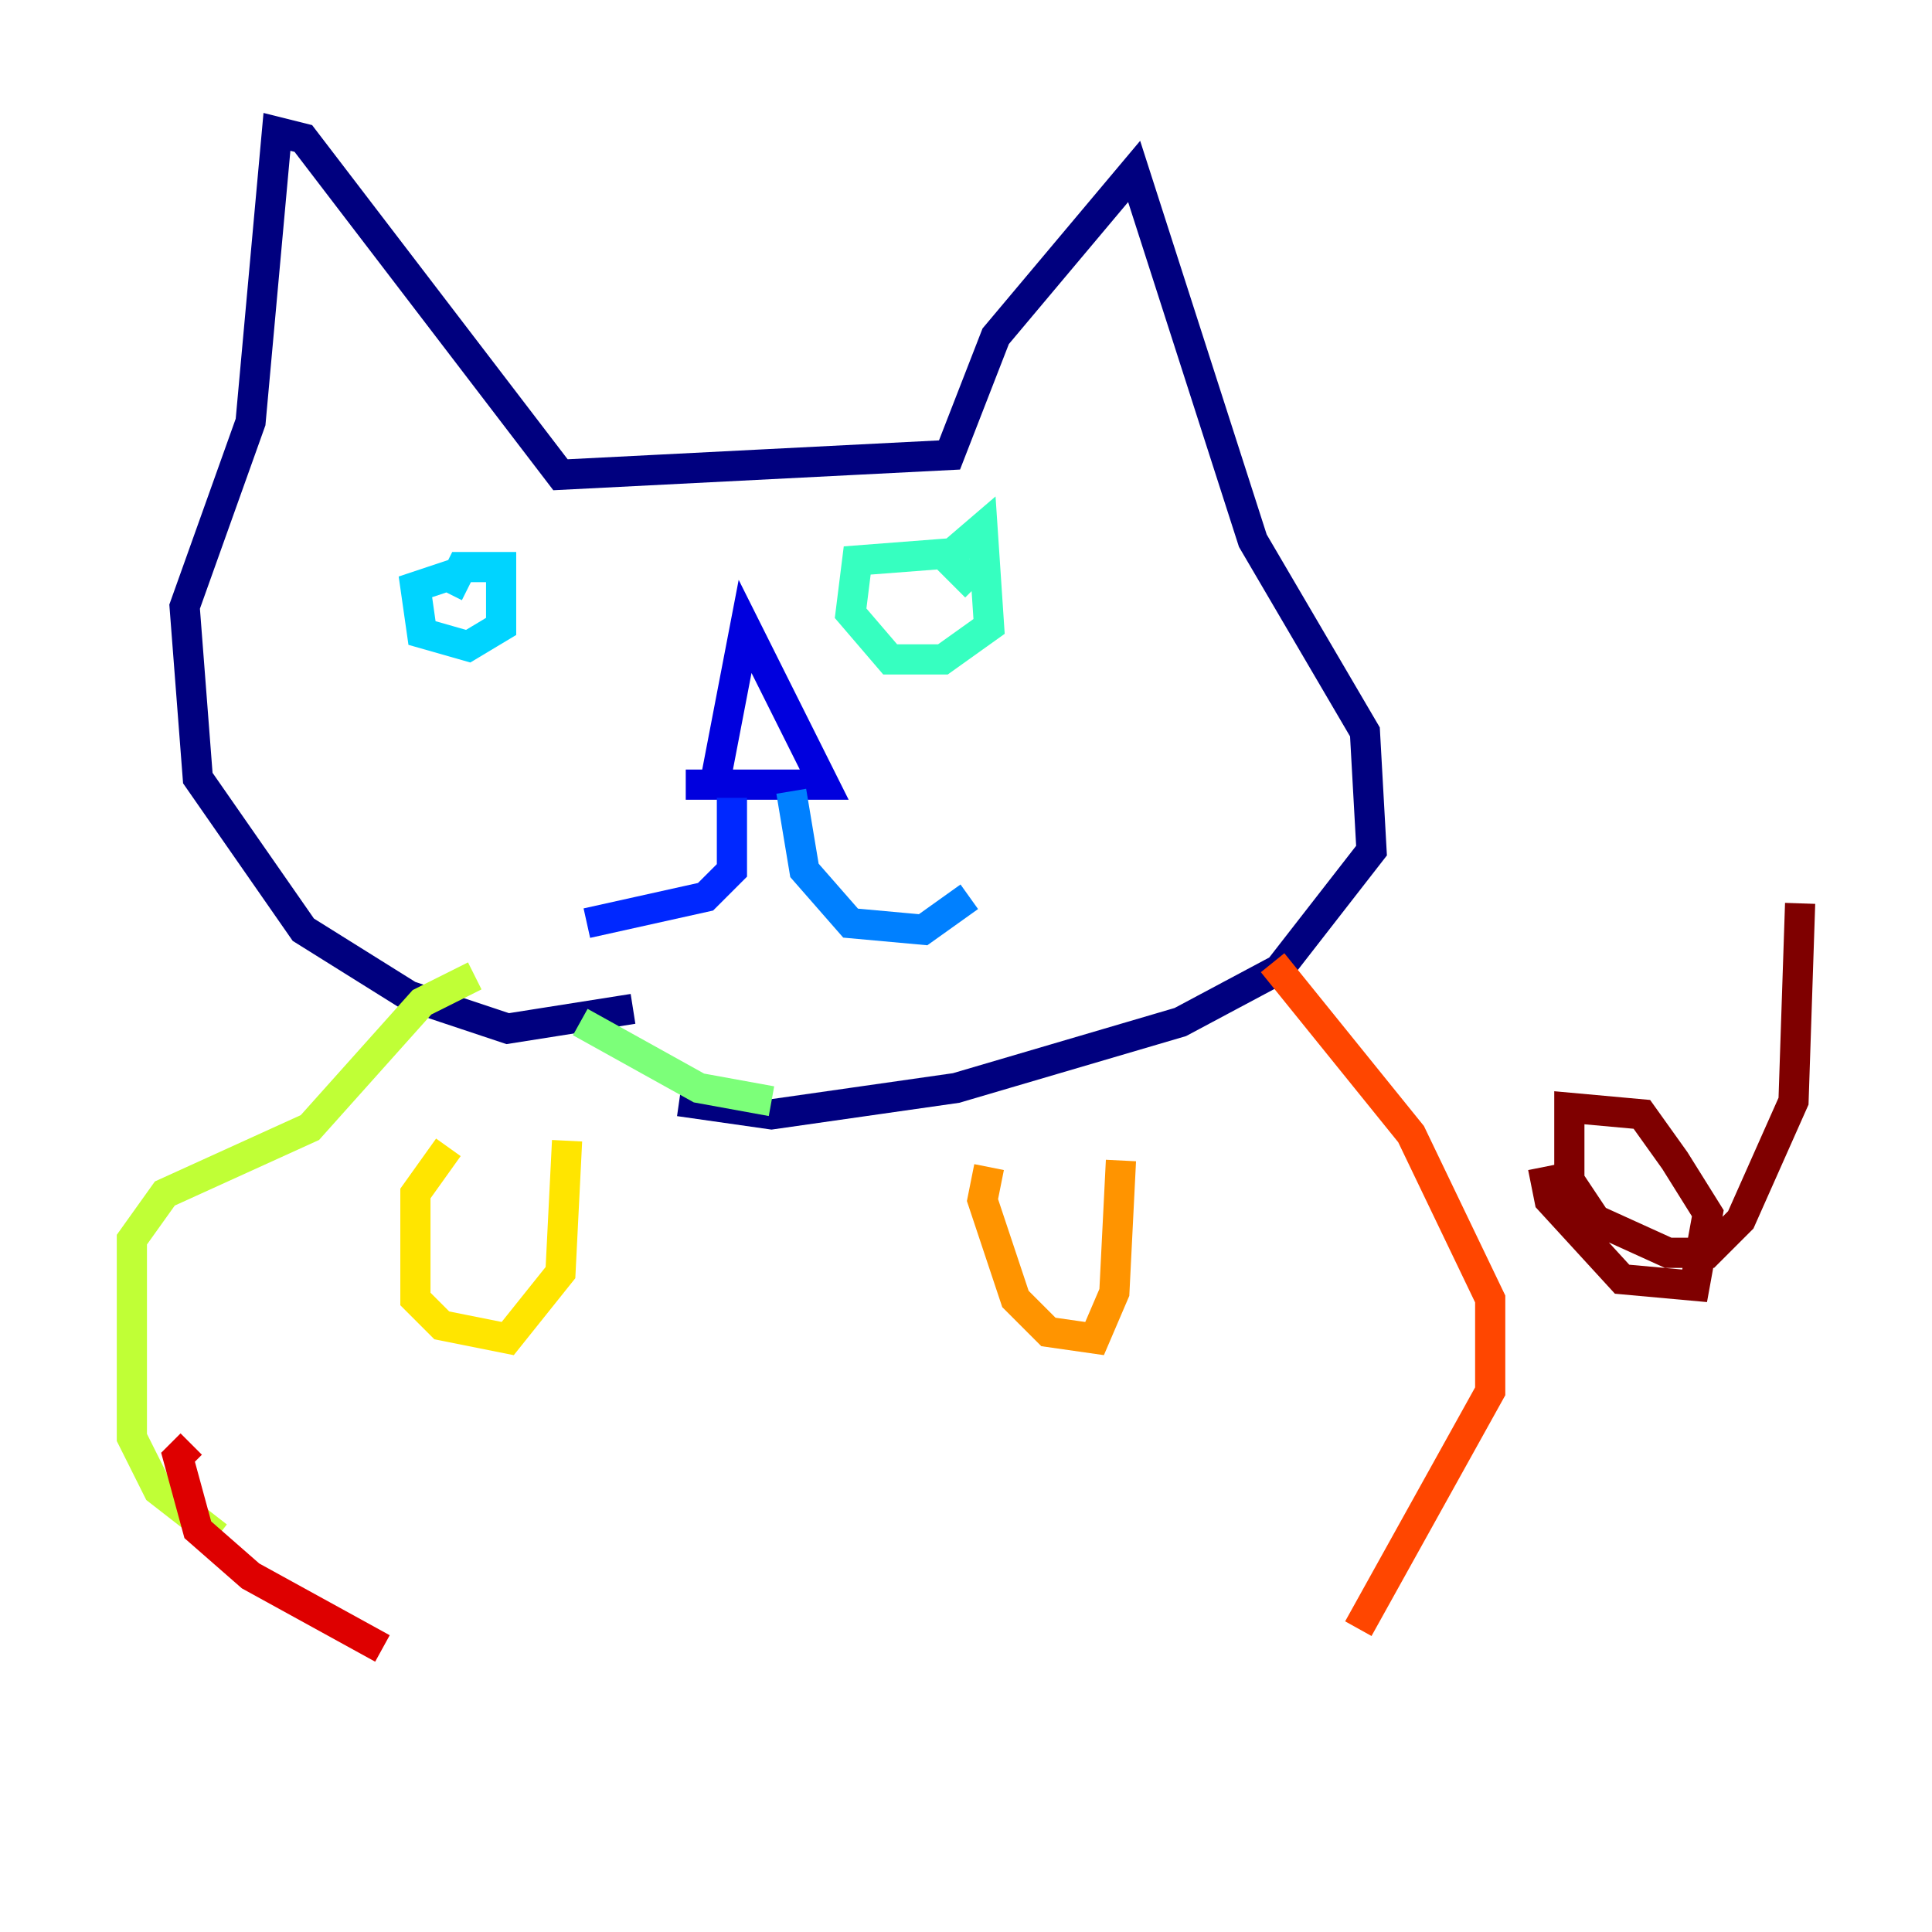 <?xml version="1.0" encoding="utf-8" ?>
<svg baseProfile="tiny" height="128" version="1.2" viewBox="0,0,128,128" width="128" xmlns="http://www.w3.org/2000/svg" xmlns:ev="http://www.w3.org/2001/xml-events" xmlns:xlink="http://www.w3.org/1999/xlink"><defs /><polyline fill="none" points="41.939,66.84 33.638,68.15 27.085,65.966 20.096,61.597 13.106,51.55 12.232,40.191 16.601,27.959 18.348,8.737 20.096,9.174 37.133,31.454 62.908,30.143 65.966,22.28 75.14,11.358 83.003,35.822 90.43,48.492 90.867,56.355 84.751,64.218 78.198,67.713 63.345,72.082 51.113,73.829 44.997,72.956" stroke="#00007f" stroke-width="2" /><polyline fill="none" points="47.181,52.86 49.365,41.502 54.608,51.986 45.433,51.986" stroke="#0000de" stroke-width="2" /><polyline fill="none" points="48.492,52.86 48.492,57.666 46.744,59.413 38.88,61.16" stroke="#0028ff" stroke-width="2" /><polyline fill="none" points="52.423,52.423 53.297,57.666 56.355,61.16 61.16,61.597 64.218,59.413" stroke="#0080ff" stroke-width="2" /><polyline fill="none" points="29.706,39.317 30.58,37.57 33.201,37.57 33.201,41.502 31.017,42.812 27.959,41.939 27.522,38.88 30.143,38.007" stroke="#00d4ff" stroke-width="2" /><polyline fill="none" points="62.034,37.57 65.092,34.949 65.529,41.502 62.471,43.686 58.976,43.686 56.355,40.628 56.792,37.133 62.471,36.696 64.655,38.88" stroke="#36ffc0" stroke-width="2" /><polyline fill="none" points="51.113,72.956 46.307,72.082 38.444,67.713" stroke="#7cff79" stroke-width="2" /><polyline fill="none" points="31.454,64.655 27.959,66.403 20.532,74.703 10.921,79.072 8.737,82.13 8.737,95.236 10.485,98.73 14.416,101.788" stroke="#c0ff36" stroke-width="2" /><polyline fill="none" points="29.706,76.014 27.522,79.072 27.522,86.061 29.27,87.809 33.638,88.683 37.133,84.314 37.57,75.577" stroke="#ffe500" stroke-width="2" /><polyline fill="none" points="65.529,77.324 65.092,79.508 67.276,86.061 69.461,88.246 72.519,88.683 73.829,85.625 74.266,76.887" stroke="#ff9400" stroke-width="2" /><polyline fill="none" points="84.314,63.782 93.488,75.14 98.73,86.061 98.73,92.177 89.993,107.904" stroke="#ff4600" stroke-width="2" /><polyline fill="none" points="12.669,95.672 11.795,96.546 13.106,101.352 16.601,104.41 25.338,109.215" stroke="#de0000" stroke-width="2" /><polyline fill="none" points="102.225,77.324 102.662,79.508 107.468,84.751 112.273,85.188 113.147,80.382 110.963,76.887 108.778,73.829 103.973,73.392 103.973,78.198 105.72,80.819 110.526,83.003 113.147,83.003 115.331,80.819 118.826,72.956 119.263,59.85" stroke="#7f0000" stroke-width="2" /></svg>